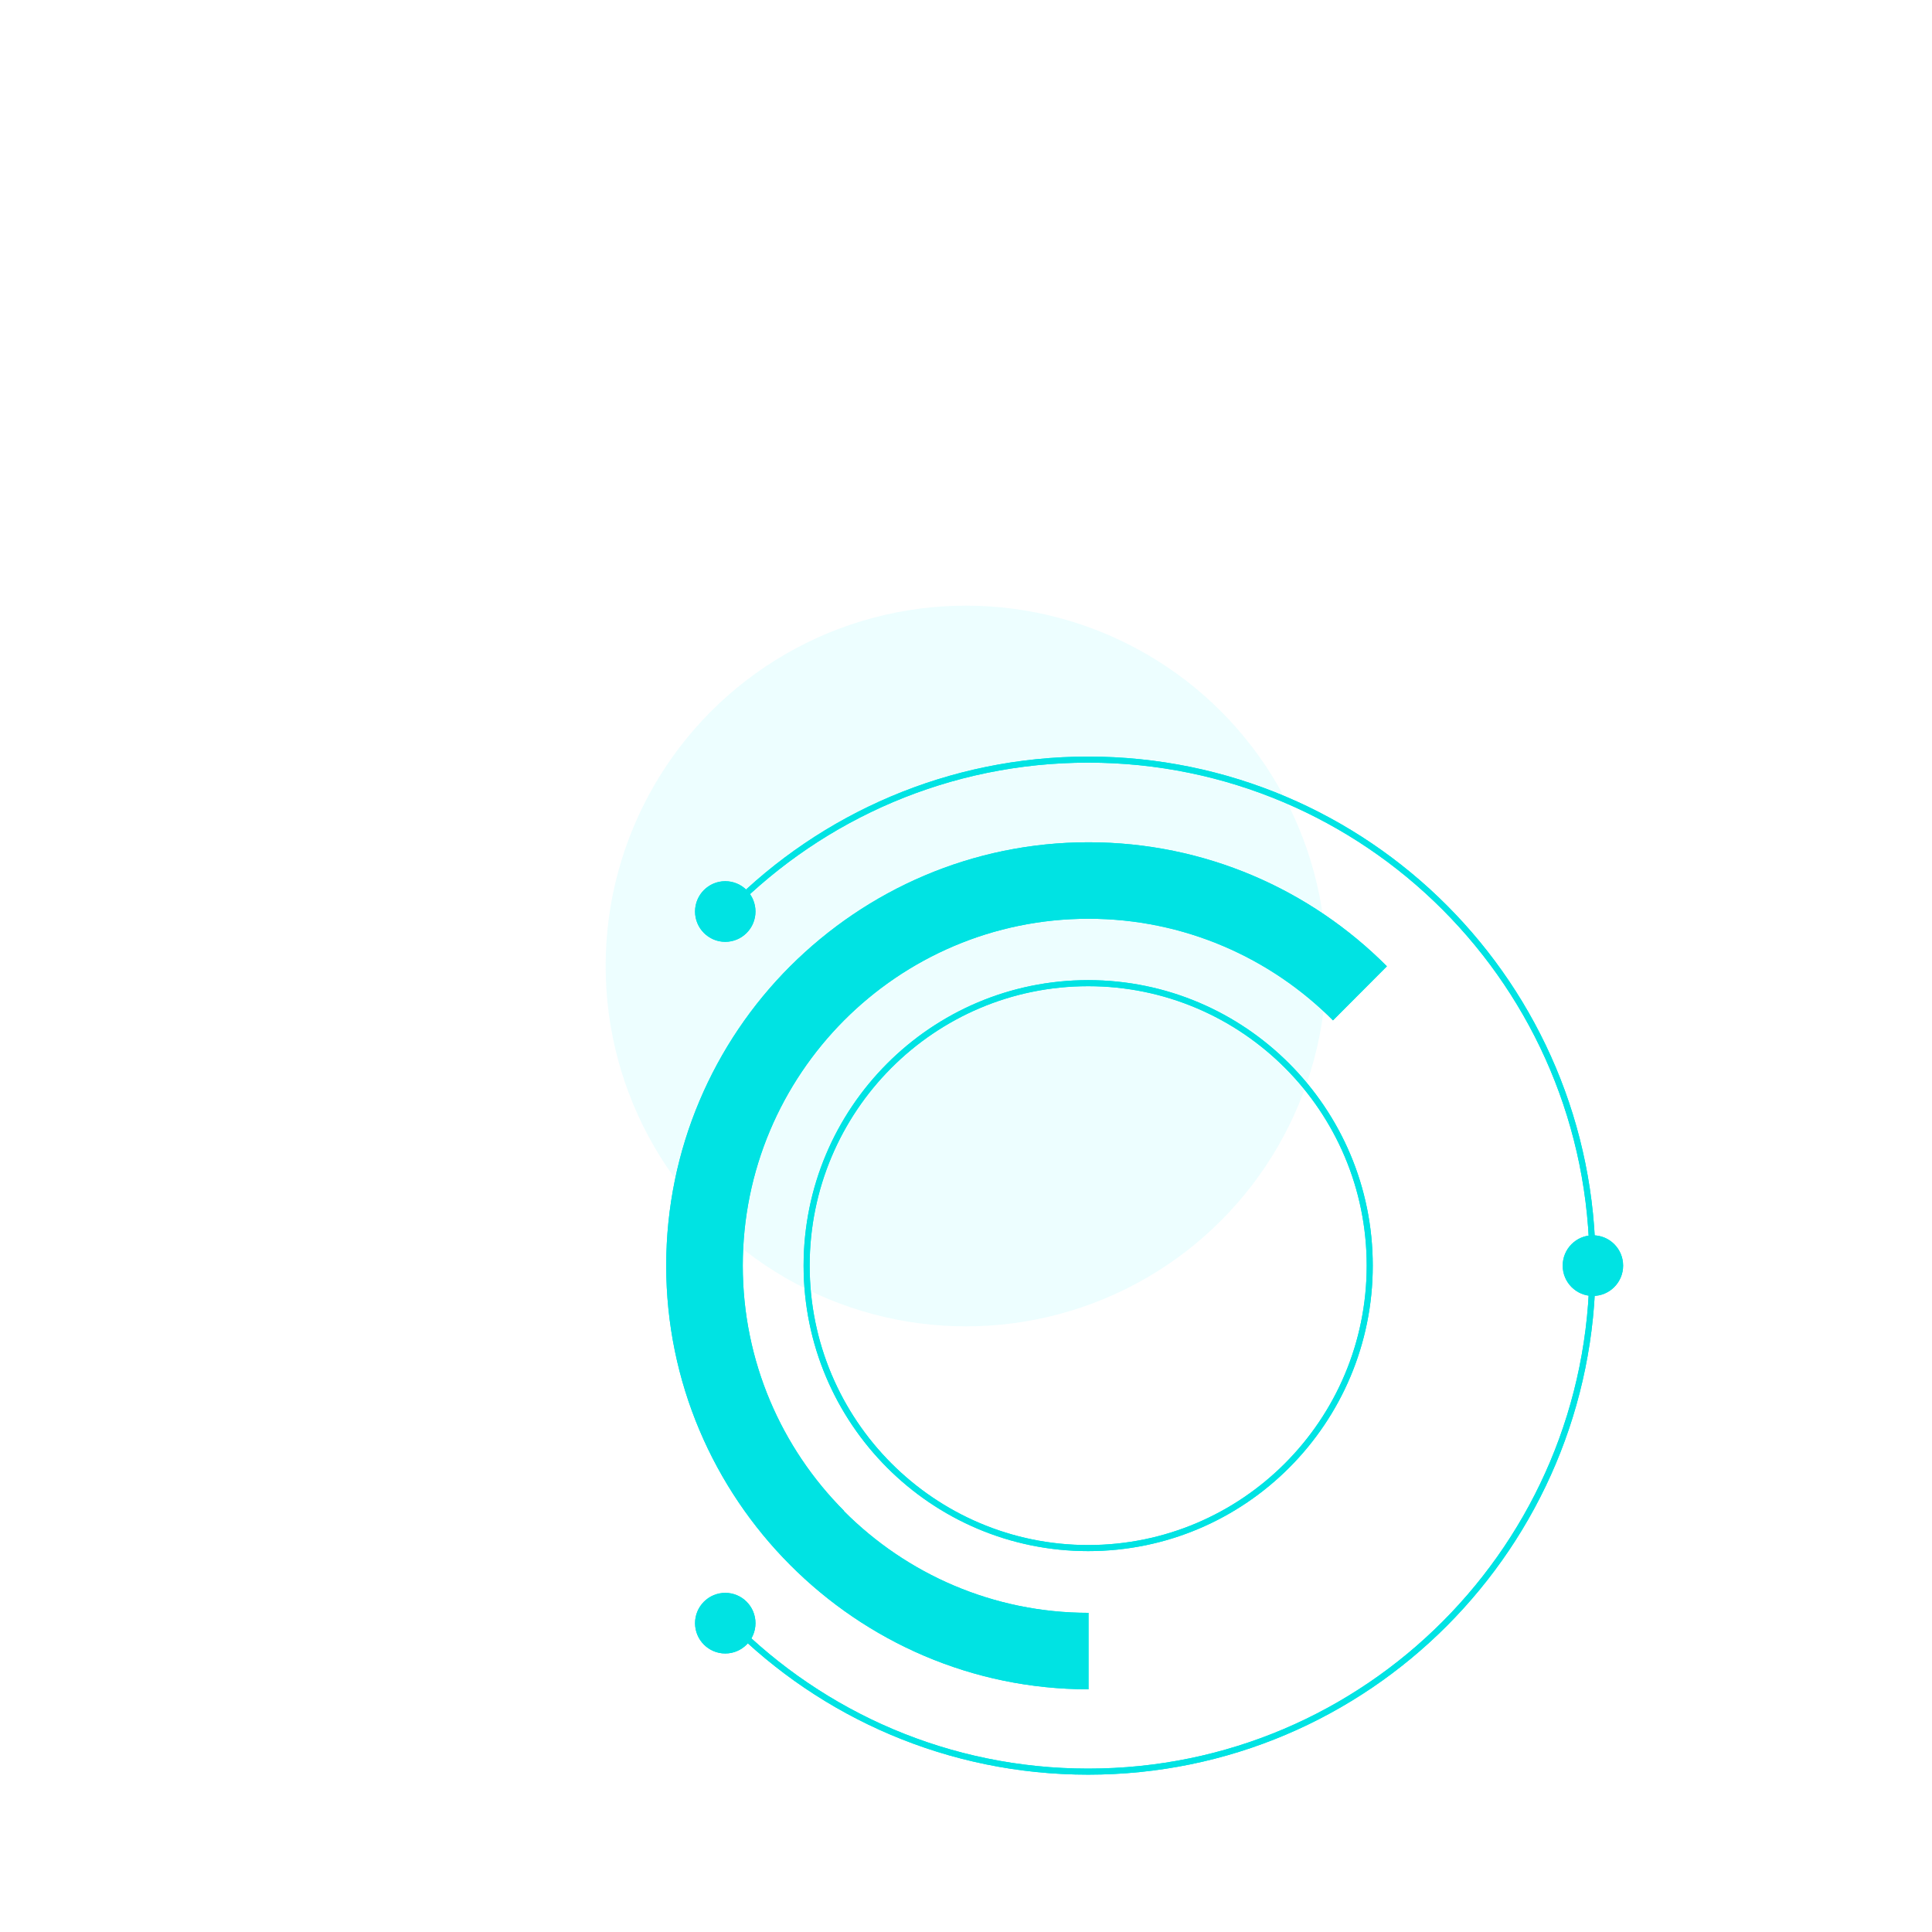 <svg width="319" height="319" viewBox="0 0 319 319" fill="none" xmlns="http://www.w3.org/2000/svg">
<g filter="url(#filter0_f_534_133)">
<circle cx="159.5" cy="159.5" r="59.5" fill="#C1FBFF" fill-opacity="0.3"/>
</g>
<g filter="url(#filter1_f_534_133)">
<path d="M139.366 249.467C129.048 239.115 122.642 224.783 122.642 208.972C122.642 193.16 129.048 178.828 139.366 168.476C149.684 158.125 163.971 151.698 179.731 151.698C195.491 151.698 209.778 158.125 220.095 168.476L228.996 159.547C216.354 146.864 198.949 139.072 179.731 139.072C160.512 139.072 143.108 146.921 130.466 159.547C117.823 172.173 110 189.748 110 208.972C110 228.195 117.823 245.713 130.466 258.396C143.108 271.079 160.512 278.928 179.731 278.928V266.302C163.971 266.302 149.684 259.875 139.366 249.524V249.467Z" fill="#00E3E3"/>
<path d="M179.674 255.609C205.348 255.609 226.162 234.729 226.162 208.972C226.162 183.214 205.348 162.334 179.674 162.334C154 162.334 133.187 183.214 133.187 208.972C133.187 234.729 154 255.609 179.674 255.609Z" stroke="#00E3E3" stroke-miterlimit="10"/>
<path d="M120.771 149.878C135.851 134.749 156.714 125.422 179.674 125.422C202.634 125.422 223.497 134.749 238.577 149.878C253.657 165.007 262.954 185.88 262.954 208.972C262.954 232.063 253.657 252.936 238.577 268.065C223.497 283.194 202.691 292.521 179.674 292.521C156.657 292.521 135.851 283.194 120.771 268.065" stroke="#00E3E3" stroke-miterlimit="10"/>
<path d="M263.011 213.977C265.767 213.977 268 211.736 268 208.972C268 206.207 265.767 203.967 263.011 203.967C260.256 203.967 258.022 206.207 258.022 208.972C258.022 211.736 260.256 213.977 263.011 213.977Z" fill="#00E3E3"/>
<path d="M119.751 155.509C122.506 155.509 124.74 153.268 124.74 150.504C124.74 147.74 122.506 145.499 119.751 145.499C116.996 145.499 114.762 147.74 114.762 150.504C114.762 153.268 116.996 155.509 119.751 155.509Z" fill="#00E3E3"/>
<path d="M119.751 273.013C122.506 273.013 124.74 270.772 124.74 268.008C124.74 265.244 122.506 263.003 119.751 263.003C116.996 263.003 114.762 265.244 114.762 268.008C114.762 270.772 116.996 273.013 119.751 273.013Z" fill="#00E3E3"/>
</g>
<path d="M139.366 249.467C129.048 239.115 122.642 224.783 122.642 208.972C122.642 193.16 129.048 178.828 139.366 168.476C149.684 158.125 163.971 151.698 179.731 151.698C195.491 151.698 209.778 158.125 220.095 168.476L228.996 159.547C216.354 146.864 198.949 139.072 179.731 139.072C160.512 139.072 143.108 146.921 130.466 159.547C117.823 172.173 110 189.748 110 208.972C110 228.195 117.823 245.713 130.466 258.396C143.108 271.079 160.512 278.928 179.731 278.928V266.302C163.971 266.302 149.684 259.875 139.366 249.524V249.467Z" fill="#00E3E3"/>
<path d="M179.674 255.609C205.348 255.609 226.162 234.729 226.162 208.972C226.162 183.214 205.348 162.334 179.674 162.334C154 162.334 133.187 183.214 133.187 208.972C133.187 234.729 154 255.609 179.674 255.609Z" stroke="#00E3E3" stroke-miterlimit="10"/>
<path d="M120.771 149.878C135.851 134.749 156.714 125.422 179.674 125.422C202.634 125.422 223.497 134.749 238.577 149.878C253.657 165.007 262.954 185.88 262.954 208.972C262.954 232.063 253.657 252.936 238.577 268.065C223.497 283.194 202.691 292.521 179.674 292.521C156.657 292.521 135.851 283.194 120.771 268.065" stroke="#00E3E3" stroke-miterlimit="10"/>
<path d="M263.011 213.977C265.767 213.977 268 211.736 268 208.972C268 206.207 265.767 203.967 263.011 203.967C260.256 203.967 258.022 206.207 258.022 208.972C258.022 211.736 260.256 213.977 263.011 213.977Z" fill="#00E3E3"/>
<path d="M119.751 155.509C122.506 155.509 124.74 153.268 124.74 150.504C124.74 147.74 122.506 145.499 119.751 145.499C116.996 145.499 114.762 147.74 114.762 150.504C114.762 153.268 116.996 155.509 119.751 155.509Z" fill="#00E3E3"/>
<path d="M119.751 273.013C122.506 273.013 124.74 270.772 124.74 268.008C124.74 265.244 122.506 263.003 119.751 263.003C116.996 263.003 114.762 265.244 114.762 268.008C114.762 270.772 116.996 273.013 119.751 273.013Z" fill="#00E3E3"/>
<defs>
<filter id="filter0_f_534_133" x="0" y="0" width="319" height="319" filterUnits="userSpaceOnUse" color-interpolation-filters="sRGB">
<feFlood flood-opacity="0" result="BackgroundImageFix"/>
<feBlend mode="normal" in="SourceGraphic" in2="BackgroundImageFix" result="shape"/>
<feGaussianBlur stdDeviation="50" result="effect1_foregroundBlur_534_133"/>
</filter>
<filter id="filter1_f_534_133" x="103" y="117" width="172" height="184" filterUnits="userSpaceOnUse" color-interpolation-filters="sRGB">
<feFlood flood-opacity="0" result="BackgroundImageFix"/>
<feBlend mode="normal" in="SourceGraphic" in2="BackgroundImageFix" result="shape"/>
<feGaussianBlur stdDeviation="3.5" result="effect1_foregroundBlur_534_133"/>
</filter>
</defs>
</svg>
